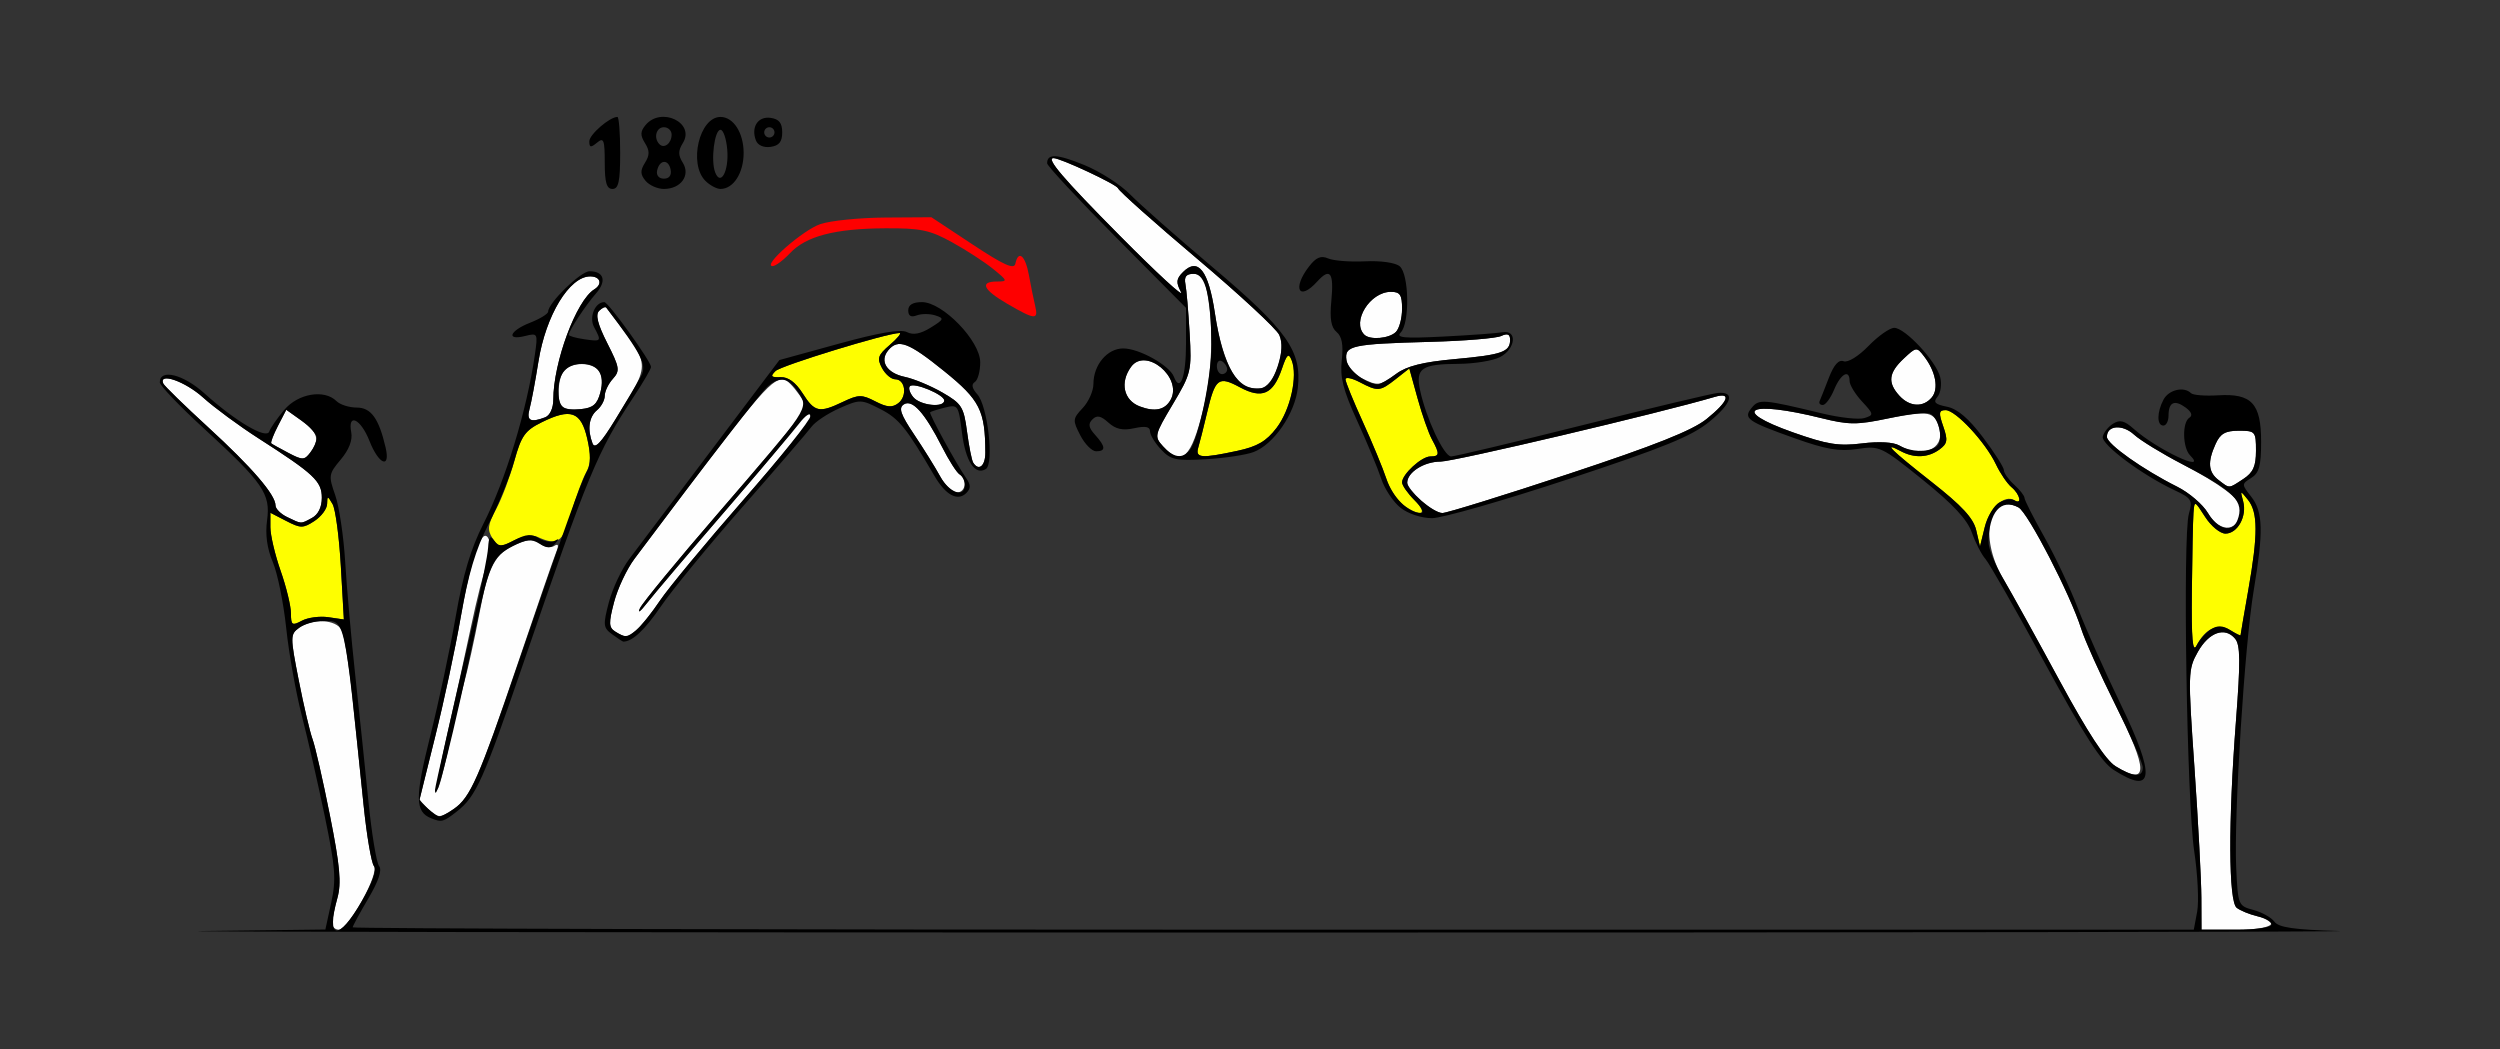 <?xml version="1.0" encoding="UTF-8" standalone="no"?>
<!-- Created with Inkscape (http://www.inkscape.org/) -->

<svg
   xmlns:dc="http://purl.org/dc/elements/1.1/"
   xmlns:cc="http://creativecommons.org/ns#"
   xmlns:rdf="http://www.w3.org/1999/02/22-rdf-syntax-ns#"
   xmlns:svg="http://www.w3.org/2000/svg"
   xmlns="http://www.w3.org/2000/svg"
   xmlns:sodipodi="http://sodipodi.sourceforge.net/DTD/sodipodi-0.dtd"
   xmlns:inkscape="http://www.inkscape.org/namespaces/inkscape"
   version="1.1"
   width="486"
   height="204"
   id="svg2"
   inkscape:version="0.91 r13725"
   sodipodi:docname="fx720202.svg">
  <rect width="100%" height="100%" fill="#333333" stroke="none"/>
  <sodipodi:namedview
     pagecolor="#ffffff"
     bordercolor="#666666"
     borderopacity="1"
     objecttolerance="10"
     gridtolerance="10"
     guidetolerance="10"
     inkscape:pageopacity="0"
     inkscape:pageshadow="2"
     inkscape:window-width="1256"
     inkscape:window-height="718"
     id="namedview11"
     showgrid="false"
     inkscape:zoom="0.62757202"
     inkscape:cx="31.072131"
     inkscape:cy="102"
     inkscape:window-x="0"
     inkscape:window-y="0"
     inkscape:window-maximized="0"
     inkscape:current-layer="svg2" />
  <defs
     id="defs6" />
  <g
     id="g2987"
     transform="translate(2.562,3.732)">
    <path
       d="m 62.006,175.75 c 0.003,-0.688 0.463,-2.896 1.022,-4.908 0.806,-2.902 0.507,-6.214 -1.445,-16.025 -1.353,-6.802 -2.875,-13.481 -3.382,-14.842 -0.507,-1.361 -1.711,-6.494 -2.676,-11.405 -1.686,-8.581 -1.684,-8.981 0.052,-10.25 2.589,-1.893 7.177,-1.655 8.273,0.43 0.506,0.963 1.435,6.7 2.065,12.75 0.63,6.05 1.632,15.725 2.228,21.5 0.595,5.775 1.491,11.007 1.99,11.626 C 71.25,166.014 65.175,177 63.289,177 c -0.709,0 -1.287,-0.562 -1.284,-1.25 z m 363.379,-5 c -0.013,-3.438 -0.617,-14.8 -1.343,-25.25 -1.275,-18.358 -1.253,-19.118 0.65,-22.5 2.164,-3.845 5.279,-4.946 7.257,-2.563 1.015,1.223 1.048,4.451 0.162,15.945 -1.515,19.664 -1.455,35.102 0.14,36.358 0.688,0.541 2.487,1.28 4,1.641 5.04,1.204 2.854,2.619 -4.046,2.619 l -6.796,0 -0.023,-6.25 z M 80.571,153.429 c -0.864,-0.864 -1.568,-1.652 -1.564,-1.75 0.004,-0.098 1.364,-5.579 3.022,-12.179 1.658,-6.6 3.9,-17.082 4.982,-23.292 2.129,-12.214 4.297,-18.079 5.524,-14.94 0.38,0.972 0.193,2.997 -0.415,4.5 -0.608,1.503 -2.003,7.007 -3.1,12.232 -1.097,5.225 -3.126,14.412 -4.509,20.416 -1.383,6.004 -2.327,11.103 -2.1,11.331 0.228,0.228 1.164,-3.109 2.081,-7.416 0.916,-4.307 2.309,-10.162 3.094,-13.011 0.785,-2.849 2.131,-8.925 2.99,-13.5 1.806,-9.615 3.09,-12.025 7.345,-13.787 2.41,-0.998 3.394,-1.013 4.534,-0.067 0.8,0.664 2.001,0.87 2.669,0.458 0.874,-0.54 0.997,-0.214 0.439,1.164 -0.426,1.053 -3.828,10.914 -7.558,21.914 -7.469,22.021 -9.111,25.759 -12.298,27.992 -2.695,1.888 -3.192,1.881 -5.137,-0.063 z M 408.697,145.223 c -1.896,-1.166 -5.432,-6.578 -10.925,-16.723 -4.467,-8.25 -9.393,-17.157 -10.947,-19.794 -4.745,-8.051 -2.809,-16.909 3.014,-13.792 1.829,0.979 10.135,17.057 12.185,23.586 0.691,2.2 3.697,8.888 6.68,14.861 6.409,12.833 6.407,15.805 -0.008,11.862 z M 117.028,119.039 c -1.255,-0.793 -1.286,-1.64 -0.212,-5.735 0.693,-2.642 2.48,-6.432 3.972,-8.423 C 144.677,73.003 147.167,70 149.706,70 c 1.33,0 5.283,5.617 5.29,7.517 0.002,0.559 -5.893,7.759 -13.101,16 C 134.688,101.758 127.425,110.525 125.756,113 c -2.905,4.308 -5.503,7.017 -6.697,6.985 -0.307,-0.008 -1.221,-0.434 -2.031,-0.946 z M 139.684,94.132 C 147.558,85.007 154,77.094 154,76.548 c 0,-0.546 -0.723,0.039 -1.607,1.301 -0.884,1.262 -7.9,9.575 -15.59,18.473 C 129.112,105.22 122.385,113.4 121.854,114.5 c -0.531,1.1 0.043,0.7 1.275,-0.888 1.232,-1.589 8.681,-10.354 16.555,-19.479 z m 286.968,1.855 c -0.979,-1.657 -3.663,-3.953 -5.966,-5.102 -6.619,-3.304 -13.632,-8.267 -13.66,-9.667 -0.046,-2.272 3.006,-2.536 5.275,-0.456 1.21,1.109 5.436,3.696 9.393,5.75 7.213,3.744 11.306,6.802 11.306,8.445 0,4.668 -3.832,5.29 -6.348,1.031 z M 53.25,96.78 C 52.013,96.183 51,95.176 51,94.541 51,92.451 46.432,87.144 37.905,79.328 33.282,75.09 29.35,71.258 29.167,70.811 c -0.913,-2.222 4.303,-0.382 7.754,2.736 2.159,1.951 6.998,5.517 10.753,7.924 C 58.514,88.422 60,89.817 60,93.041 c 0,1.833 -0.707,3.267 -1.934,3.924 -2.239,1.198 -1.921,1.211 -4.816,-0.185 z M 273.646,93.548 C 272.191,92.199 271,90.656 271,90.119 271,88.08 274.272,86 277.48,86 c 2.632,0 42.88,-9.496 53.27,-12.568 3.388,-1.002 2.711,0.863 -1.559,4.295 C 326.409,79.962 319.178,82.84 302.385,88.394 289.738,92.577 278.693,96 277.841,96 c -0.852,0 -2.74,-1.104 -4.195,-2.452 z m -93.443,-4.676 c -0.937,-1.72 -3.213,-5.377 -5.057,-8.127 -2.654,-3.956 -3.071,-5.18 -2,-5.866 1.649,-1.057 4.071,1.642 7.44,8.291 1.307,2.579 2.835,4.972 3.395,5.319 C 185.562,89.465 185.181,92 183.453,92 c -0.851,0 -2.313,-1.408 -3.25,-3.128 z M 428.75,89.608 c -2.041,-1.549 -2.205,-3.516 -0.589,-7.061 C 429.067,80.558 430.052,80 432.661,80 435.873,80 436,80.147 436,83.885 c 0,3.026 -0.545,4.242 -2.465,5.5 -2.909,1.906 -2.588,1.891 -4.785,0.223 z M 186.619,86.193 c -0.274,-0.444 -0.811,-3.16 -1.193,-6.036 -0.636,-4.797 -1.034,-5.424 -4.81,-7.595 -2.264,-1.301 -5.541,-2.662 -7.283,-3.025 -3.516,-0.732 -4.973,-3.062 -3.228,-5.164 1.927,-2.322 3.917,-1.581 10.892,4.055 6.94,5.607 7.959,7.625 7.992,15.822 0.011,2.612 -1.295,3.682 -2.37,1.943 z M 53.5,84.311 c -1.65,-0.866 -3.146,-1.698 -3.324,-1.85 -0.178,-0.151 0.404,-1.683 1.295,-3.404 l 1.618,-3.129 2.955,2.104 c 3.227,2.298 3.618,3.721 1.705,6.22 -1.144,1.495 -1.505,1.5 -4.25,0.059 z m 170.023,-1.285 c -1.729,-1.911 -1.667,-2.176 1.915,-8.19 3.566,-5.987 3.686,-6.493 3.266,-13.775 -0.24,-4.158 -0.609,-8.46 -0.82,-9.56 -0.28,-1.457 0.154,-2 1.599,-2 1.529,0 2.146,0.917 2.692,4 1.209,6.815 0.896,15.298 -0.821,22.294 -2.35,9.572 -4.181,11.264 -7.831,7.231 z M 112.621,82.455 C 111.586,79.757 111.918,77.313 113.5,76 c 0.825,-0.685 1.5,-1.942 1.5,-2.794 0,-0.852 0.705,-2.328 1.566,-3.28 1.431,-1.581 1.338,-2.182 -1.078,-6.95 -1.866,-3.682 -2.332,-5.532 -1.583,-6.281 0.584,-0.584 1.21,-0.867 1.39,-0.628 8.973,11.834 8.838,10.195 1.791,21.72 -2.814,4.603 -4.01,5.853 -4.465,4.668 z m 254.033,0.411 c -1.126,-0.654 -3.956,-0.809 -7.255,-0.397 -4.5,0.562 -6.753,0.201 -13.401,-2.147 -12.41,-4.383 -8.6,-6.286 5.538,-2.766 5.302,1.32 6.869,1.328 12.903,0.063 7.947,-1.666 9.146,-1.414 10.03,2.108 0.983,3.915 -3.429,5.687 -7.813,3.139 z M 100.385,75.75 c 0.34,-1.238 1.116,-5.378 1.725,-9.2 C 103.543,57.549 108.134,50 112.174,50 c 1.987,0 2.452,1.495 0.785,2.525 C 109.465,54.685 105,66.714 105,73.969 c 0,1.646 -0.657,3.069 -1.582,3.424 -2.859,1.097 -3.666,0.66 -3.033,-1.643 z m 6.329,-0.369 C 105.57,74.237 105.89,69.51 107.2,68.2 c 1.59,-1.59 5.282,-1.529 6.642,0.11 0.666,0.803 0.785,2.447 0.307,4.25 -0.613,2.309 -1.418,3.004 -3.75,3.238 -1.634,0.164 -3.291,-0.024 -3.684,-0.417 z M 219,75.271 c -3.14,-1.195 -3.894,-4.666 -1.674,-7.703 2.827,-3.866 10.011,2.064 7.71,6.364 -1.087,2.03 -3.065,2.469 -6.036,1.338 z m -44.02,-1.795 c -0.696,-0.838 -0.99,-1.799 -0.655,-2.135 C 175.127,70.539 181,72.985 181,74.121 c 0,1.477 -4.674,0.976 -6.02,-0.645 z m 191.675,-0.305 c -2.297,-2.538 -2.072,-4.431 0.852,-7.178 2.458,-2.309 2.537,-2.317 3.993,-0.424 2.239,2.911 2.871,6.28 1.489,7.944 -1.672,2.015 -4.331,1.872 -6.334,-0.342 z m -127.471,-2.015 c -2.466,-1.603 -4.467,-6.646 -5.576,-14.055 -1.236,-8.253 -3.27,-10.867 -6.187,-7.95 -1.338,1.338 -1.406,2.009 -0.396,3.897 0.671,1.255 -4.685,-3.678 -11.902,-10.961 C 204.088,30.951 200.695,26.976 202.25,27.005 c 1.411,0.026 12.292,5.12 12.542,5.872 0.182,0.547 7.086,6.699 15.342,13.671 8.256,6.972 15.451,13.644 15.99,14.826 1.42,3.116 -1.001,10.046 -3.625,10.382 -1.1,0.141 -2.591,-0.129 -3.315,-0.6 z M 262,69.71 c -1.375,-0.693 -2.642,-2.246 -2.815,-3.45 -0.404,-2.811 1.036,-3.124 16.315,-3.538 6.6,-0.179 12.787,-0.688 13.75,-1.131 1.26,-0.58 1.75,-0.372 1.75,0.742 0,2.36 -1.581,2.908 -10.812,3.749 -6.143,0.56 -9.283,1.35 -11.306,2.846 -3.266,2.414 -3.573,2.449 -6.882,0.781 z m 0.667,-8.377 C 260.149,58.816 263.752,53 267.829,53 269.618,53 270,53.58 270,56.3 c 0,1.815 -0.54,3.84 -1.2,4.5 -1.294,1.294 -5.047,1.62 -6.133,0.533 z"
       id="path2997"
       style="fill:#fefefe"
       inkscape:connector-curvature="0" />
    <path
       d="m 423.536,111.158 c 0.071,-6.962 0.212,-13.783 0.313,-15.158 0.182,-2.467 0.212,-2.457 2.266,0.75 1.145,1.788 2.921,3.25 3.948,3.25 2.369,0 4.232,-3.405 3.441,-6.288 -0.591,-2.154 -0.567,-2.161 0.945,-0.271 1.944,2.431 1.956,6.746 0.052,17.559 -0.824,4.675 -1.498,8.616 -1.499,8.758 -7.5e-4,0.142 -0.903,-0.305 -2.005,-0.993 -2.339,-1.46 -4.87,-0.304 -6.543,2.991 -0.776,1.528 -1.013,-1.207 -0.918,-10.598 z M 54,115.51 c 0,-1.408 -0.9,-5.121 -2,-8.251 -1.1,-3.13 -2,-6.955 -2,-8.501 l 0,-2.81 3.076,1.591 c 2.811,1.453 3.285,1.454 5.5,0.003 1.333,-0.873 2.437,-2.365 2.454,-3.315 0.028,-1.614 0.098,-1.611 1.057,0.036 0.565,0.969 1.29,6.413 1.612,12.098 l 0.585,10.335 -3.027,-0.444 c -1.665,-0.244 -3.979,0.065 -5.142,0.688 C 54.218,117.954 54,117.807 54,115.51 Z m 39.156,-14.632 c -1.019,-1.632 -0.89,-2.611 0.747,-5.675 1.088,-2.037 2.679,-6.243 3.535,-9.347 1.348,-4.891 2.057,-5.892 5.309,-7.5 5.647,-2.793 7.628,-2.088 8.842,3.144 0.772,3.328 0.709,4.983 -0.255,6.709 -0.704,1.26 -2.009,4.815 -2.899,7.9 -1.648,5.708 -2.555,6.327 -6.594,4.498 -0.955,-0.432 -2.89,-0.115 -4.556,0.746 -2.686,1.389 -2.986,1.354 -4.128,-0.474 z M 381.616,99.349 c -0.544,-2.346 -2.759,-4.745 -8.673,-9.394 -7.948,-6.248 -9.637,-7.932 -6.008,-5.99 2.636,1.411 5.322,1.3 7.526,-0.312 1.573,-1.15 1.682,-1.808 0.743,-4.5 C 374.275,76.492 374.348,76 375.667,76 c 1.951,0 7.736,6.223 9.77,10.51 0.839,1.768 2.209,3.782 3.044,4.475 1.663,1.38 2.116,3.503 0.539,2.528 -1.895,-1.171 -4.822,1.487 -5.743,5.217 L 382.347,102.5 381.616,99.349 Z M 270.299,94.497 c -1.18,-0.827 -2.69,-3.151 -3.354,-5.164 -0.665,-2.014 -2.724,-6.987 -4.577,-11.052 C 260.516,74.215 259,70.491 259,70.004 c 0,-0.487 1.238,-0.24 2.75,0.549 3.569,1.862 3.948,1.829 7.044,-0.606 l 2.61,-2.053 1.607,5.803 c 0.884,3.191 2.143,6.786 2.798,7.987 C 277.356,84.521 277.311,85 275.5,85 c -1.712,0 -5.5,3.475 -5.5,5.045 0,0.575 1.105,2.15 2.455,3.5 2.697,2.697 1.249,3.336 -2.156,0.951 z M 230.387,83.25 c 0.287,-0.963 1.054,-4 1.703,-6.75 1.588,-6.721 2.203,-7.195 6.397,-4.937 4.31,2.321 6.465,1.356 8.171,-3.659 0.95,-2.792 1.287,-3.081 1.875,-1.606 1.225,3.07 -0.233,9.62 -2.928,13.154 -1.981,2.597 -3.744,3.627 -7.639,4.463 -7.053,1.513 -8.198,1.412 -7.578,-0.664 z M 153.455,72.711 c -1.361,-2.137 -2.799,-3.183 -4.299,-3.127 -1.838,0.069 -2.014,-0.15 -0.955,-1.187 1.094,-1.071 21.641,-7.371 24.105,-7.391 0.443,-0.004 -0.405,1.035 -1.885,2.308 -2.33,2.004 -2.534,2.607 -1.521,4.5 0.643,1.202 1.796,2.186 2.561,2.186 1.981,0 2.399,3.281 0.593,4.656 -1.168,0.89 -2.192,0.807 -4.447,-0.359 -2.633,-1.362 -3.269,-1.352 -6.302,0.094 -4.623,2.205 -5.496,2.018 -7.85,-1.68 z"
       id="path2993"
       style="fill:#fefe00"
       inkscape:connector-curvature="0" />
    <path
       d="m 193.25,55.325 c -4.701,-2.737 -5.433,-4.322 -2,-4.33 2.129,-0.005 2.089,-0.136 -0.75,-2.445 -1.65,-1.342 -5.25,-3.68 -8,-5.194 -4.314,-2.376 -6.098,-2.748 -13,-2.709 -9.759,0.055 -15.372,1.525 -18.489,4.843 C 149.713,46.87 148.192,48 147.63,48 c -2.107,0 5.871,-7.011 9.298,-8.172 1.965,-0.665 7.622,-1.236 12.572,-1.269 l 9,-0.059 8,5.288 c 6.071,4.013 8.078,4.917 8.323,3.75 0.58,-2.76 1.939,-1.619 2.634,2.212 0.374,2.062 0.923,4.763 1.22,6 0.665,2.768 -0.037,2.713 -5.427,-0.425 z"
       id="path2991"
       style="fill:#fe0000"
       inkscape:connector-curvature="0" />
    <path
       d="m 37.095,177.251 23.595,-0.287 1.139,-5.232 C 62.814,167.207 62.646,164.946 60.583,155 c -1.312,-6.325 -3.328,-15.16 -4.48,-19.632 -1.152,-4.473 -2.514,-12.123 -3.027,-17 -0.513,-4.877 -1.687,-10.655 -2.61,-12.838 -1.114,-2.639 -1.487,-5.358 -1.11,-8.108 C 50.064,92.253 48.626,90.167 37,79.497 c -4.675,-4.291 -8.5,-8.295 -8.5,-8.899 0,-2.709 4.574,-1.574 8.704,2.159 5.967,5.395 12.052,8.976 12.577,7.401 0.226,-0.678 1.533,-2.566 2.904,-4.196 2.701,-3.21 7.804,-4.069 10.171,-1.713 0.691,0.688 2.458,1.25 3.927,1.25 2.777,0 4.297,2.098 5.614,7.75 0.995,4.269 -1.325,3.342 -3.129,-1.25 -1.702,-4.334 -4.288,-5.555 -3.546,-1.675 0.287,1.499 -0.437,3.372 -2.037,5.274 -2.362,2.807 -2.414,3.141 -1.083,6.925 0.769,2.187 1.642,8.026 1.94,12.976 0.297,4.95 1.176,14.85 1.952,22 0.776,7.15 1.929,18.175 2.561,24.5 0.632,6.325 1.57,12.015 2.084,12.645 0.614,0.753 -0.105,2.908 -2.102,6.294 C 67.366,173.771 66,176.293 66,176.544 66,176.795 146.53,177 244.955,177 l 178.955,0 0.659,-3.511 c 0.362,-1.931 0.102,-7.219 -0.578,-11.75 -1.441,-9.601 -2.259,-61.315 -1.037,-65.575 0.764,-2.665 0.54,-3.033 -2.811,-4.609 -6.323,-2.974 -14.228,-8.87 -13.928,-10.389 0.158,-0.798 1.054,-1.935 1.992,-2.525 1.324,-0.834 2.218,-0.616 4,0.974 4.513,4.027 14.588,8.778 10.995,5.185 -1.484,-1.484 -1.579,-6.448 -0.14,-7.337 0.669,-0.413 0.396,-1.14 -0.739,-1.97 C 420.149,73.905 419,74.447 419,77.059 419,78.127 418.55,79 418,79 c -1.298,0 -1.28,-2.608 0.035,-5.066 1.022,-1.91 3.972,-2.593 5.331,-1.235 0.385,0.385 2.747,0.573 5.249,0.419 6.556,-0.403 8.385,1.566 8.385,9.028 0,4.674 -0.383,6.076 -1.922,7.037 -1.896,1.184 -1.896,1.233 0,3.643 2.301,2.925 2.404,6.766 0.488,18.173 -1.768,10.524 -3.88,43.91 -3.413,53.931 0.341,7.303 0.399,7.445 3.346,8.23 1.649,0.439 3.488,1.467 4.085,2.284 0.825,1.128 3.836,1.563 12.501,1.806 6.278,0.176 -89.835,0.313 -213.585,0.303 -123.75,-0.01 -214.382,-0.146 -201.405,-0.304 z m 30.714,-5.875 c 2.072,-3.607 2.905,-6.028 2.323,-6.75 C 69.633,164.007 68.737,158.775 68.142,153 c -3.88,-37.634 -3.518,-36 -7.986,-36 -1.526,0 -3.586,0.594 -4.58,1.32 -1.735,1.269 -1.737,1.669 -0.052,10.25 0.965,4.911 2.169,10.043 2.676,11.405 0.507,1.361 2.029,8.04 3.382,14.842 1.952,9.811 2.251,13.123 1.445,16.025 -2.273,8.183 0.228,8.463 4.782,0.534 z M 439,176.019 c 0,-0.54 -1.238,-1.277 -2.75,-1.638 -1.512,-0.361 -3.312,-1.1 -4,-1.641 -1.595,-1.256 -1.655,-16.694 -0.14,-36.358 0.885,-11.494 0.852,-14.722 -0.162,-15.945 -1.978,-2.383 -5.093,-1.282 -7.257,2.563 -1.903,3.382 -1.925,4.142 -0.65,22.5 0.726,10.45 1.33,21.812 1.343,25.25 l 0.023,6.25 6.796,0 C 435.98,177 439,176.564 439,176.019 Z m -11.753,-57.414 c 1.287,-0.804 2.274,-0.762 3.75,0.16 1.102,0.688 2.004,1.135 2.005,0.993 7.5e-4,-0.142 0.675,-4.083 1.499,-8.758 1.905,-10.813 1.892,-15.127 -0.052,-17.559 -1.511,-1.89 -1.536,-1.883 -0.945,0.271 C 434.295,96.595 432.432,100 430.063,100 c -1.027,0 -2.803,-1.462 -3.948,-3.25 -2.054,-3.207 -2.084,-3.217 -2.266,-0.75 -0.102,1.375 -0.242,8.196 -0.313,15.158 -0.096,9.391 0.141,12.126 0.918,10.598 0.576,-1.133 1.832,-2.551 2.793,-3.151 z m -365.99,-2.354 3.027,0.444 -0.585,-10.335 c -0.322,-5.684 -1.047,-11.128 -1.612,-12.098 -0.959,-1.647 -1.028,-1.65 -1.057,-0.036 -0.017,0.95 -1.121,2.442 -2.454,3.315 -2.215,1.451 -2.689,1.451 -5.5,-0.003 L 50,95.949 l 0,2.81 c 0,1.546 0.9,5.371 2,8.501 1.1,3.13 2,6.842 2,8.251 0,2.297 0.218,2.444 2.115,1.428 1.163,-0.623 3.477,-0.932 5.142,-0.688 z M 432.393,97.418 c 1.405,-3.662 -0.514,-5.619 -10.699,-10.906 -3.957,-2.054 -8.183,-4.641 -9.393,-5.75 -2.27,-2.08 -5.321,-1.816 -5.275,0.456 0.028,1.4 7.041,6.363 13.66,9.667 2.302,1.149 4.987,3.445 5.966,5.102 1.926,3.26 4.767,3.968 5.741,1.43 z M 58.066,96.965 C 59.293,96.308 60,94.873 60,93.041 60,89.817 58.514,88.422 47.673,81.471 43.918,79.063 39.079,75.498 36.92,73.547 33.47,70.429 28.254,68.589 29.167,70.811 29.35,71.258 33.282,75.09 37.905,79.328 46.432,87.144 51,92.451 51,94.541 c 0,0.634 1.012,1.641 2.25,2.238 2.895,1.396 2.576,1.384 4.816,0.185 z M 433.535,89.385 C 435.455,88.127 436,86.911 436,83.885 436,80.147 435.873,80 432.661,80 c -2.608,0 -3.594,0.558 -4.5,2.547 -1.615,3.545 -1.451,5.512 0.589,7.061 2.197,1.668 1.877,1.683 4.785,-0.223 z M 59,81.377 c 0,-0.682 -1.33,-2.188 -2.955,-3.345 l -2.955,-2.104 -1.618,3.129 c -0.89,1.721 -1.473,3.253 -1.295,3.404 0.178,0.151 1.674,0.984 3.324,1.85 2.745,1.441 3.106,1.436 4.25,-0.059 C 58.438,83.353 59,82.059 59,81.377 Z M 81.239,155.334 c -3.126,-1.26 -3.157,-4.034 -0.174,-15.939 1.639,-6.542 3.871,-17.005 4.959,-23.251 1.42,-8.148 2.935,-13.233 5.364,-18 4.321,-8.482 8.471,-22.103 10.028,-32.917 0.601,-4.173 0.557,-4.258 -1.9,-3.642 C 95.742,62.533 96.488,60.574 100.5,59 102.425,58.245 104,57.276 104,56.848 104,55.161 110.315,49 112.045,49 c 2.821,0 3.372,1.914 1.245,4.324 C 111.323,55.553 108,60.595 108,61.351 c 0,0.232 1.35,0.62 3,0.862 3.369,0.494 3.418,0.436 1.931,-2.343 C 111.897,57.938 113.1,55 114.926,55 115.697,55 124,66.527 124,67.598 c 0,0.382 -1.517,2.992 -3.371,5.799 -7.11,10.764 -8.745,14.716 -21.554,52.104 -7.686,22.434 -9.1,25.588 -12.771,28.475 -2.682,2.11 -2.993,2.193 -5.066,1.359 z m 4.47,-1.842 c 3.172,-2.222 4.804,-5.915 12.367,-27.992 9.145,-26.692 12.369,-35.685 13.554,-37.802 0.654,-1.169 0.641,-3.261 -0.038,-6.191 -1.216,-5.24 -3.195,-5.945 -8.844,-3.151 -3.245,1.605 -3.966,2.62 -5.331,7.5 -0.868,3.104 -3.116,8.634 -4.996,12.288 -2.48,4.821 -3.961,9.76 -5.397,18 C 85.935,122.39 83.688,132.9 82.03,139.5 c -1.658,6.6 -3.018,12.08 -3.022,12.179 -0.022,0.506 3.234,3.321 3.841,3.321 0.388,0 1.675,-0.679 2.859,-1.508 z M 82,149.818 c 0,-0.532 3.394,-15.448 7.694,-33.818 1.352,-5.775 2.536,-11.746 2.632,-13.268 0.136,-2.166 0.398,-2.461 1.205,-1.358 0.884,1.209 1.445,1.194 3.932,-0.109 2.269,-1.189 3.305,-1.267 4.759,-0.359 1.022,0.639 2.403,0.855 3.068,0.48 0.908,-0.511 0.927,-0.374 0.077,0.548 -0.886,0.962 -1.551,0.967 -3.062,0.024 -1.556,-0.972 -2.555,-0.882 -5.161,0.466 -3.944,2.04 -4.621,3.518 -7.136,15.575 C 85.596,139.155 82,153.441 82,149.818 Z m 40.097,-80.505 c 1.128,-2.115 0.057,-4.202 -6.802,-13.247 -0.181,-0.238 -0.806,0.044 -1.39,0.628 -0.749,0.749 -0.283,2.599 1.583,6.281 2.417,4.769 2.51,5.369 1.078,6.95 C 115.705,70.879 115,72.354 115,73.206 c 0,0.852 -0.675,2.109 -1.5,2.794 -1.582,1.313 -1.914,3.757 -0.879,6.455 0.455,1.185 1.651,-0.065 4.465,-4.668 2.114,-3.458 4.369,-7.271 5.01,-8.474 z m -18.679,8.08 C 104.343,77.038 105,75.615 105,73.969 c 0,-7.255 4.465,-19.285 7.959,-21.444 C 114.626,51.495 114.161,50 112.174,50 c -4.041,0 -8.632,7.549 -10.065,16.55 -0.609,3.823 -1.385,7.963 -1.725,9.2 -0.633,2.303 0.175,2.74 3.033,1.643 z M 114.149,72.56 C 115.069,69.092 113.725,67 110.578,67 107.665,67 106,68.831 106,72.033 c 0,3.437 0.803,4.124 4.398,3.764 2.332,-0.234 3.138,-0.929 3.75,-3.238 z m 294.172,73.37 c -2.374,-1.521 -5.759,-6.777 -13.355,-20.733 -5.596,-10.283 -10.798,-19.401 -11.559,-20.263 -0.761,-0.861 -1.951,-3.175 -2.645,-5.141 -0.896,-2.539 -3.657,-5.506 -9.534,-10.242 -8.098,-6.526 -8.366,-6.653 -12.727,-5.999 -3.512,0.527 -6.098,0.082 -12.228,-2.104 -9.236,-3.293 -10.013,-3.852 -8.272,-5.95 1.405,-1.693 2.191,-1.627 13.72,1.154 3.422,0.825 7.096,1.223 8.165,0.884 1.861,-0.591 1.84,-0.728 -0.472,-3.222 C 358.087,72.881 357,71.099 357,70.354 357,67.964 355.281,68.907 354,72 c -0.683,1.65 -1.676,3 -2.205,3 -0.529,0 -0.81,-0.338 -0.624,-0.75 0.186,-0.412 0.993,-2.449 1.794,-4.526 0.978,-2.538 1.921,-3.598 2.876,-3.231 0.816,0.313 2.875,-0.953 4.838,-2.974 C 362.558,61.583 364.809,60 365.68,60 c 2.101,0 8.156,6.497 8.93,9.582 0.337,1.344 0.106,3.055 -0.514,3.802 -0.897,1.081 -0.523,1.48 1.828,1.95 2.045,0.409 4.207,2.248 7.016,5.969 2.233,2.958 4.06,5.83 4.06,6.382 0,0.552 0.9,1.819 2,2.814 1.1,0.995 2,2.15 2,2.565 0,0.416 1.733,3.833 3.852,7.595 2.119,3.762 5.054,9.99 6.523,13.84 1.469,3.85 5.205,12.231 8.303,18.625 6.879,14.199 6.493,17.834 -1.358,12.804 z M 414,145.483 c 0,-0.834 -2.412,-6.347 -5.36,-12.25 C 405.692,127.33 402.715,120.7 402.024,118.5 c -2.049,-6.529 -10.355,-22.607 -12.185,-23.586 -3.411,-1.825 -5.789,0.948 -5.825,6.792 -0.008,1.213 1.258,4.363 2.812,7 1.554,2.637 6.48,11.544 10.947,19.794 5.493,10.146 9.029,15.558 10.925,16.723 3.487,2.143 5.303,2.233 5.303,0.26 z M 386.125,93.933 c 1.054,-0.564 2.357,-0.753 2.896,-0.42 1.577,0.974 1.124,-1.148 -0.539,-2.528 -0.835,-0.693 -2.205,-2.707 -3.044,-4.475 C 383.404,82.223 377.618,76 375.667,76 c -1.319,0 -1.392,0.492 -0.464,3.153 0.938,2.692 0.83,3.35 -0.743,4.5 -2.204,1.611 -4.89,1.723 -7.526,0.312 -3.629,-1.942 -1.94,-0.258 6.008,5.99 5.914,4.649 8.129,7.048 8.673,9.394 l 0.731,3.151 0.931,-3.771 c 0.512,-2.074 1.793,-4.232 2.847,-4.796 z M 373.808,83.14 c 1.562,-0.991 0.647,-5.751 -1.245,-6.477 -0.691,-0.265 -4.347,0.166 -8.124,0.957 -6.034,1.265 -7.601,1.257 -12.903,-0.063 -14.138,-3.52 -17.947,-1.617 -5.538,2.766 6.648,2.348 8.901,2.709 13.401,2.147 3.299,-0.412 6.13,-0.257 7.255,0.397 2.218,1.289 5.362,1.41 7.154,0.274 z m -0.819,-9.627 c 1.381,-1.664 0.75,-5.034 -1.489,-7.944 -1.456,-1.893 -1.535,-1.885 -3.993,0.424 -2.925,2.747 -3.149,4.64 -0.852,7.178 2.003,2.213 4.662,2.357 6.334,0.342 z m -256.531,46.08 c -1.767,-1.292 -1.82,-1.8 -0.653,-6.25 0.699,-2.664 2.491,-6.461 3.982,-8.438 1.492,-1.977 8.665,-11.481 15.94,-21.119 l 13.228,-17.525 11.516,-3.169 c 7.885,-2.17 12.07,-2.884 13.272,-2.265 1.213,0.624 2.638,0.358 4.61,-0.861 2.616,-1.617 2.69,-1.817 0.891,-2.388 -1.08,-0.343 -2.702,-0.34 -3.604,0.006 C 174.539,58.007 174,57.686 174,56.607 174,55.533 174.884,55 176.665,55 c 4.023,0 11.318,7.529 11.328,11.691 0.004,1.755 -0.472,3.487 -1.058,3.849 -0.707,0.437 -0.539,1.24 0.497,2.385 2.01,2.221 3.294,13.509 1.652,14.523 -2.114,1.306 -3.946,-1.492 -4.646,-7.095 -0.666,-5.332 -0.771,-5.486 -3.311,-4.849 -1.443,0.362 -2.735,0.77 -2.871,0.907 -0.266,0.266 5.036,9.959 7.008,12.812 0.904,1.307 0.911,2.002 0.031,2.883 -1.681,1.681 -4.006,0.436 -6.201,-3.322 -5.476,-9.376 -6.901,-11.14 -10.48,-12.973 -3.794,-1.943 -3.985,-1.947 -8,-0.173 -2.262,1 -4.708,2.625 -5.435,3.612 -0.727,0.987 -6.741,7.972 -13.365,15.522 -6.624,7.551 -13.77,16.259 -15.88,19.353 -3.143,4.607 -5.559,6.875 -7.324,6.875 -0.125,0 -1.093,-0.633 -2.151,-1.407 z m 4.711,-0.843 c 0.854,-0.688 2.917,-3.275 4.586,-5.75 1.669,-2.475 8.932,-11.242 16.139,-19.483 C 149.103,85.276 155,77.903 155,77.132 c 0,-0.771 -0.997,-0.104 -2.215,1.483 -1.218,1.587 -7.856,9.416 -14.75,17.398 -6.894,7.982 -13.572,15.857 -14.84,17.5 -1.268,1.643 -1.871,2.087 -1.34,0.987 0.531,-1.1 7.326,-9.36 15.101,-18.355 17.994,-20.818 17.74,-20.435 15.637,-23.645 -1.818,-2.774 -3.432,-3.124 -5.768,-1.25 -1.289,1.034 -11.254,13.906 -26.036,33.631 -1.492,1.99 -3.279,5.781 -3.972,8.423 -1.074,4.095 -1.043,4.941 0.212,5.735 1.929,1.22 2.301,1.194 4.142,-0.289 z M 185,90.559 c 0,-0.793 -0.459,-1.724 -1.019,-2.071 -0.56,-0.346 -2.088,-2.74 -3.395,-5.319 -3.369,-6.648 -5.791,-9.347 -7.44,-8.291 -1.071,0.686 -0.654,1.91 2,5.866 1.845,2.749 4.12,6.406 5.057,8.127 C 181.947,92.073 185,93.147 185,90.559 Z M 188.989,84.25 c -0.033,-8.197 -1.052,-10.215 -7.992,-15.822 -6.975,-5.635 -8.965,-6.376 -10.892,-4.055 -1.745,2.102 -0.288,4.432 3.228,5.164 1.742,0.363 5.019,1.724 7.283,3.025 3.776,2.17 4.174,2.798 4.81,7.595 0.381,2.876 0.918,5.592 1.193,6.036 1.075,1.74 2.38,0.67 2.37,-1.943 z m -27.683,-9.859 c 3.033,-1.446 3.669,-1.456 6.302,-0.094 2.255,1.166 3.278,1.248 4.447,0.359 C 173.861,73.281 173.443,70 171.462,70 c -0.765,0 -1.918,-0.984 -2.561,-2.186 -1.013,-1.893 -0.809,-2.496 1.521,-4.5 1.48,-1.273 2.328,-2.311 1.885,-2.308 -2.464,0.02 -23.011,6.32 -24.105,7.391 -1.059,1.037 -0.882,1.256 0.955,1.187 1.5,-0.056 2.938,0.99 4.299,3.127 2.354,3.698 3.227,3.884 7.85,1.68 z M 181,74.121 c 0,-1.136 -5.873,-3.582 -6.675,-2.78 -0.336,0.336 -0.041,1.296 0.655,2.135 C 176.326,75.098 181,75.599 181,74.121 Z m 88.707,20.863 c -1.409,-1.109 -3.104,-3.658 -3.767,-5.664 -0.662,-2.007 -2.763,-7.062 -4.668,-11.234 -2.743,-6.006 -3.366,-8.467 -2.993,-11.817 0.331,-2.976 0.031,-4.596 -1.011,-5.461 -1.07,-0.888 -1.353,-2.568 -1.019,-6.049 0.531,-5.527 -0.225,-6.548 -2.77,-3.735 -3.51,3.878 -4.876,1.352 -1.584,-2.93 1.38,-1.795 2.327,-2.198 3.728,-1.587 1.033,0.45 4.256,0.703 7.162,0.562 3.056,-0.149 5.902,0.256 6.75,0.96 1.833,1.521 1.993,11.03 0.216,12.859 -1.017,1.047 0.518,1.198 8.25,0.808 5.225,-0.263 10.4,-0.64 11.5,-0.837 2.984,-0.535 2.59,3.284 -0.5,4.847 -1.375,0.696 -4.975,1.278 -8,1.295 -7.218,0.039 -8.404,0.85 -7.498,5.125 C 274.654,77.561 278.138,85 279.532,85 c 0.707,0 12.239,-2.745 25.627,-6.1 13.388,-3.355 25.196,-6.168 26.24,-6.25 3.414,-0.269 2.751,1.986 -1.64,5.585 -3.465,2.84 -8.818,5.022 -27.339,11.148 C 289.753,93.572 277.788,97 275.83,97 c -2.055,0 -4.643,-0.852 -6.122,-2.016 z m 2.747,-1.439 c -1.35,-1.35 -2.455,-2.925 -2.455,-3.5 C 270,88.475 273.788,85 275.5,85 c 1.811,0 1.856,-0.479 0.309,-3.316 -0.655,-1.201 -1.914,-4.795 -2.798,-7.987 l -1.607,-5.803 -2.61,2.053 c -3.096,2.435 -3.475,2.468 -7.044,0.606 -1.512,-0.789 -2.75,-1.036 -2.75,-0.549 0,0.487 1.516,4.211 3.368,8.276 1.853,4.065 3.912,9.039 4.577,11.052 1.185,3.59 4.292,6.667 6.732,6.667 0.678,0 0.128,-1.105 -1.222,-2.455 z M 302.385,88.394 c 16.793,-5.554 24.023,-8.432 26.805,-10.667 4.27,-3.432 4.947,-5.296 1.559,-4.295 C 320.36,76.504 280.112,86 277.48,86 274.272,86 271,88.08 271,90.119 271,91.619 276.096,96 277.841,96 c 0.852,0 11.897,-3.423 24.545,-7.606 z M 268.882,68.929 c 2.023,-1.496 5.163,-2.286 11.306,-2.846 C 289.42,65.242 291,64.694 291,62.334 c 0,-1.114 -0.49,-1.322 -1.75,-0.742 -0.963,0.443 -7.15,0.952 -13.75,1.131 -15.279,0.414 -16.719,0.727 -16.315,3.538 0.276,1.919 3.847,4.683 6.105,4.725 0.435,0.008 2.051,-0.917 3.592,-2.056 z M 268.8,60.8 c 0.66,-0.66 1.2,-2.685 1.2,-4.5 0,-2.72 -0.382,-3.3 -2.171,-3.3 -4.077,0 -7.679,5.816 -5.162,8.333 C 263.753,62.42 267.506,62.094 268.8,60.8 Z M 223.14,83.649 C 221.963,82.396 221,80.802 221,80.106 c 0,-0.891 -0.906,-1.066 -3.067,-0.591 -2.235,0.491 -3.598,0.193 -5.024,-1.097 C 211.432,77.081 210.67,76.93 209.8,77.8 c -0.87,0.87 -0.742,1.607 0.524,3.005 C 212.389,83.087 212.447,84 210.526,84 c -0.811,0 -2.196,-1.396 -3.078,-3.102 -1.52,-2.938 -1.495,-3.219 0.474,-5.314 C 209.065,74.367 210,72.263 210,70.908 c 0,-3.709 2.691,-6.909 5.807,-6.904 3.095,0.004 8.988,3.299 9.832,5.496 C 226.863,72.691 228,69.562 228,63.001 L 228,56.12 214.5,42.518 C 207.075,35.037 201,28.512 201,28.017 c 0,-1.926 1.882,-1.842 7.208,0.323 3.048,1.239 7.06,3.811 8.917,5.715 1.856,1.905 9.106,8.301 16.11,14.214 14.41,12.165 17.303,16.268 16.499,23.4 -0.565,5.017 -4.659,10.967 -8.582,12.472 -1.458,0.56 -5.626,1.191 -9.261,1.402 -5.859,0.34 -6.853,0.125 -8.75,-1.894 z M 228.732,83.75 c 1.742,-2.23 4.27,-14.509 4.211,-20.456 C 232.848,53.763 231.779,49.5 229.483,49.5 c -1.444,0 -1.879,0.543 -1.599,2 0.211,1.1 0.58,5.402 0.82,9.56 0.42,7.283 0.3,7.789 -3.266,13.775 -3.582,6.013 -3.644,6.279 -1.915,8.19 2.055,2.27 3.81,2.515 5.209,0.725 z m 9.234,0.164 c 3.895,-0.835 5.658,-1.865 7.639,-4.463 2.695,-3.533 4.153,-10.084 2.928,-13.154 -0.588,-1.474 -0.926,-1.186 -1.875,1.606 -1.706,5.015 -3.861,5.98 -8.171,3.659 -4.194,-2.259 -4.809,-1.784 -6.397,4.937 -0.65,2.75 -1.416,5.787 -1.703,6.75 -0.619,2.076 0.525,2.176 7.578,0.664 z m -12.93,-9.981 c 2.301,-4.3 -4.883,-10.23 -7.71,-6.364 -2.22,3.037 -1.466,6.507 1.674,7.703 2.97,1.131 4.949,0.692 6.036,-1.338 z m 20.765,-6.421 c 0.901,-2.757 1,-4.652 0.323,-6.138 -0.539,-1.183 -7.734,-7.855 -15.99,-14.826 -8.256,-6.972 -15.16,-13.124 -15.342,-13.671 -0.251,-0.752 -11.131,-5.845 -12.542,-5.872 -1.555,-0.029 1.838,3.946 12.873,15.082 7.218,7.283 12.574,12.216 11.902,10.961 -1.01,-1.888 -0.942,-2.56 0.396,-3.897 2.917,-2.917 4.951,-0.303 6.187,7.95 1.579,10.547 4.419,15.227 8.891,14.655 1.349,-0.173 2.423,-1.552 3.302,-4.244 z M 236,68.059 c 0,-0.518 -0.45,-1.219 -1,-1.559 -0.55,-0.34 -1,0.084 -1,0.941 C 234,68.298 234.45,69 235,69 c 0.55,0 1,-0.423 1,-0.941 z M 115,27.878 C 115,23.438 114.8,22.921 113.5,24 112.279,25.013 112,24.964 112,23.737 112,22.428 115.954,19 117.465,19 117.759,19 118,22.15 118,26 c 0,5.556 -0.31,7 -1.5,7 -1.138,0 -1.5,-1.236 -1.5,-5.122 z m 7.933,3.541 c -1.033,-1.245 -1.057,-1.989 -0.114,-3.5 0.931,-1.491 0.931,-2.347 0,-3.838 -0.943,-1.511 -0.919,-2.255 0.114,-3.5 3.034,-3.656 9.706,-0.435 7.249,3.5 -0.931,1.491 -0.931,2.347 0,3.838 C 131.707,30.363 129.797,33 126.5,33 c -1.24,0 -2.846,-0.712 -3.567,-1.581 z M 127.81,29.25 c -0.406,-2.108 -2.181,-1.975 -2.633,0.197 C 124.988,30.353 125.539,31 126.5,31 c 1.03,0 1.52,-0.655 1.31,-1.75 z M 128,22.441 C 128,21.648 127.325,21 126.5,21 c -1.506,0 -2.056,2.111 -0.861,3.306 C 126.573,25.239 128,24.112 128,22.441 Z m 6.571,8.988 C 131.25,28.108 133.396,19 137.5,19 c 2.513,0 4.5,3.091 4.5,7 0,3.909 -1.987,7 -4.5,7 -0.746,0 -2.064,-0.707 -2.929,-1.571 z m 4.247,-6.047 C 138.643,23.247 138.05,21.5 137.5,21.5 c -1.168,0 -1.918,5.969 -1.038,8.262 1.07,2.788 2.696,-0.235 2.356,-4.381 z m 5.57,-1.812 c -0.996,-2.595 0.4,-4.739 2.857,-4.39 C 148.898,19.415 149.5,20.167 149.5,22 c 0,1.833 -0.602,2.585 -2.254,2.82 -1.352,0.192 -2.496,-0.308 -2.857,-1.25 z M 148,22 c 0,-0.55 -0.45,-1 -1,-1 -0.55,0 -1,0.45 -1,1 0,0.55 0.45,1 1,1 0.55,0 1,-0.45 1,-1 z"
       id="path2989"
       style="fill:#000000"
       inkscape:connector-curvature="0" />
  </g>
</svg>
